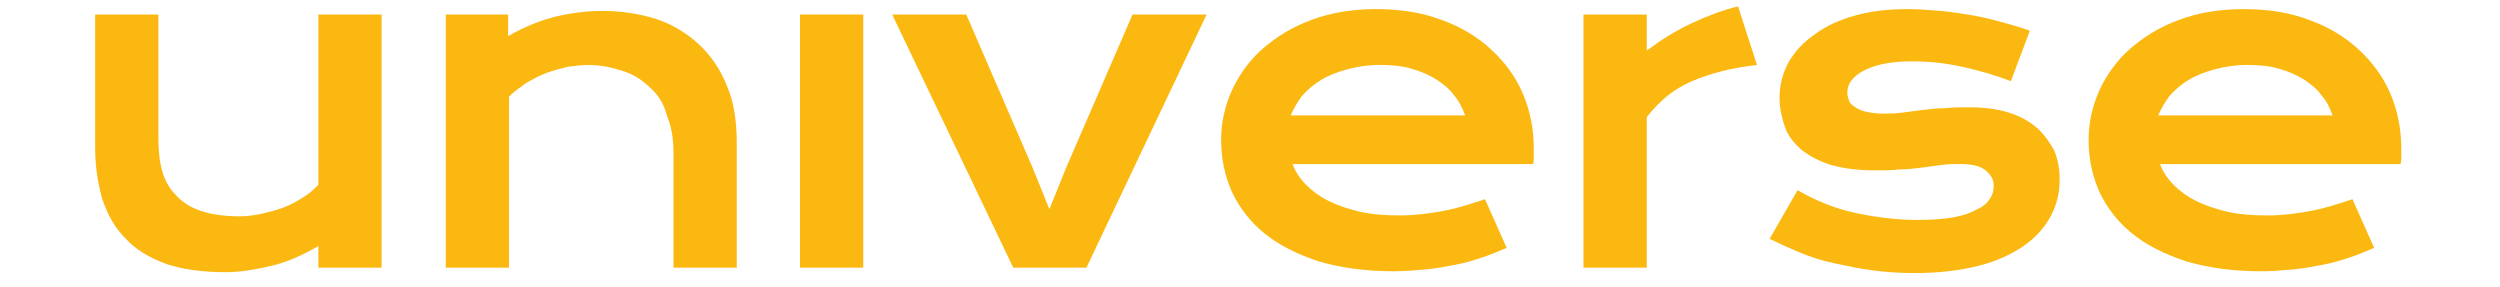<svg xmlns="http://www.w3.org/2000/svg" width="209" height="24" viewBox="0 0 177 22" fill="none">
    <path d="M0 1.112H4.847V10.571C4.847 11.468 4.917 12.297 5.124 13.056C5.332 13.816 5.678 14.437 6.163 14.92C6.648 15.472 7.271 15.887 8.102 16.163C8.933 16.439 9.903 16.577 11.08 16.577C11.634 16.577 12.188 16.508 12.811 16.37C13.365 16.232 13.919 16.094 14.473 15.887C15.027 15.68 15.512 15.403 15.928 15.127C16.412 14.851 16.759 14.506 17.105 14.161V1.112H21.952V20.512H17.105V18.855C15.928 19.546 14.681 20.098 13.504 20.374C12.326 20.651 11.149 20.858 10.041 20.858C8.241 20.858 6.717 20.651 5.471 20.236C4.155 19.753 3.116 19.132 2.354 18.303C1.523 17.475 0.969 16.508 0.554 15.265C0.208 14.092 0 12.78 0 11.261V1.112Z" fill="#FBB811"/>
    <path d="M26.801 1.113H31.648V2.77C32.964 2.011 34.21 1.527 35.388 1.251C36.565 0.975 37.742 0.837 38.85 0.837C40.304 0.837 41.689 1.044 43.005 1.458C44.252 1.873 45.36 2.563 46.26 3.391C47.16 4.22 47.922 5.325 48.407 6.567C48.961 7.81 49.168 9.329 49.168 10.986V20.514H44.321V11.745C44.321 10.71 44.182 9.743 43.836 8.915C43.628 8.086 43.213 7.327 42.59 6.774C42.036 6.222 41.343 5.739 40.512 5.463C39.681 5.186 38.781 4.979 37.811 4.979C37.257 4.979 36.773 5.048 36.219 5.117C35.665 5.256 35.111 5.394 34.557 5.601C34.003 5.808 33.518 6.084 33.033 6.36C32.548 6.705 32.064 7.051 31.717 7.396V20.514H26.87V1.113H26.801Z" fill="#FBB811"/>
    <path d="M54.014 1.112H58.862V20.512H54.014V1.112Z" fill="#FBB811"/>
    <path d="M61.078 1.112H66.756L71.811 12.78L73.127 16.025L74.443 12.78L79.498 1.112H85.176L75.966 20.512H70.357L61.078 1.112Z" fill="#FBB811"/>
    <path d="M86.287 10.708C86.287 9.397 86.564 8.154 87.118 6.911C87.671 5.737 88.433 4.633 89.472 3.735C90.511 2.838 91.688 2.078 93.212 1.526C94.666 0.974 96.328 0.698 98.197 0.698C100.067 0.698 101.729 0.974 103.183 1.526C104.707 2.078 105.953 2.838 106.992 3.804C108.031 4.771 108.862 5.876 109.416 7.187C109.97 8.499 110.247 9.88 110.247 11.399C110.247 11.606 110.247 11.813 110.247 12.02C110.247 12.227 110.247 12.434 110.178 12.572H91.757C91.965 13.125 92.311 13.677 92.796 14.16C93.281 14.644 93.835 15.058 94.527 15.403C95.22 15.748 96.051 16.024 96.951 16.232C97.851 16.439 98.89 16.508 99.998 16.508C101.106 16.508 102.214 16.37 103.322 16.163C104.43 15.956 105.469 15.61 106.507 15.265L108.169 18.993C107.546 19.269 106.854 19.546 106.23 19.753C105.607 19.96 104.915 20.167 104.153 20.305C103.46 20.443 102.699 20.581 101.937 20.65C101.175 20.719 100.344 20.788 99.513 20.788C97.297 20.788 95.427 20.512 93.765 20.029C92.103 19.477 90.719 18.786 89.611 17.889C88.503 16.991 87.671 15.886 87.118 14.713C86.564 13.47 86.287 12.158 86.287 10.708ZM104.984 8.844C104.776 8.292 104.568 7.809 104.153 7.325C103.807 6.842 103.322 6.428 102.768 6.083C102.214 5.737 101.591 5.461 100.829 5.254C100.136 5.047 99.305 4.978 98.405 4.978C97.505 4.978 96.674 5.116 95.912 5.323C95.15 5.53 94.458 5.807 93.904 6.152C93.35 6.497 92.865 6.911 92.45 7.394C92.103 7.878 91.826 8.361 91.619 8.844H104.984Z" fill="#FBB811"/>
    <path d="M114.057 1.112H118.905V3.874C120.013 3.045 121.121 2.355 122.298 1.803C123.475 1.25 124.722 0.767 125.899 0.491L127.353 4.979C125.483 5.186 123.821 5.6 122.367 6.221C120.913 6.843 119.805 7.809 118.905 8.983V20.513H114.057V1.112Z" fill="#FBB811"/>
    <path d="M130.464 14.575C131.781 15.334 133.235 15.956 134.827 16.301C136.42 16.646 138.013 16.853 139.675 16.853C140.782 16.853 141.753 16.784 142.445 16.646C143.207 16.508 143.761 16.301 144.245 16.024C144.73 15.817 145.008 15.541 145.215 15.196C145.423 14.92 145.491 14.575 145.491 14.229C145.491 13.746 145.284 13.401 144.869 13.056C144.454 12.711 143.83 12.572 142.861 12.572C142.446 12.572 141.96 12.572 141.475 12.642C140.991 12.711 140.436 12.78 139.952 12.849C139.398 12.918 138.844 12.987 138.22 12.987C137.666 13.056 137.044 13.056 136.42 13.056C135.104 13.056 133.997 12.918 133.028 12.642C132.127 12.365 131.365 11.951 130.742 11.468C130.188 10.985 129.703 10.363 129.495 9.742C129.288 9.12 129.08 8.361 129.08 7.533C129.08 6.566 129.288 5.668 129.773 4.771C130.257 3.942 130.881 3.252 131.781 2.631C132.611 2.009 133.65 1.526 134.897 1.181C136.144 0.836 137.459 0.698 138.982 0.698C139.745 0.698 140.575 0.767 141.406 0.836C142.237 0.905 143.068 1.043 143.9 1.181C144.73 1.319 145.491 1.526 146.254 1.733C147.016 1.94 147.708 2.147 148.262 2.354L146.808 6.221C145.561 5.737 144.315 5.392 143.068 5.116C141.822 4.84 140.575 4.702 139.259 4.702C138.359 4.702 137.598 4.771 136.974 4.909C136.351 5.047 135.797 5.254 135.451 5.461C135.036 5.668 134.758 5.945 134.551 6.221C134.343 6.497 134.273 6.842 134.273 7.118C134.273 7.325 134.343 7.533 134.412 7.74C134.482 7.947 134.689 8.085 134.897 8.223C135.104 8.361 135.382 8.499 135.727 8.568C136.073 8.637 136.49 8.706 136.974 8.706C137.459 8.706 137.944 8.706 138.428 8.637C138.913 8.568 139.467 8.499 140.021 8.43C140.575 8.361 141.129 8.292 141.753 8.292C142.375 8.223 142.929 8.223 143.622 8.223C144.8 8.223 145.838 8.361 146.669 8.637C147.57 8.913 148.262 9.328 148.816 9.811C149.37 10.294 149.785 10.915 150.132 11.537C150.409 12.227 150.547 12.918 150.547 13.746C150.547 14.782 150.339 15.679 149.854 16.577C149.37 17.474 148.677 18.234 147.777 18.855C146.877 19.477 145.7 20.029 144.315 20.374C142.929 20.719 141.336 20.926 139.467 20.926C138.359 20.926 137.251 20.857 136.212 20.719C135.173 20.581 134.204 20.374 133.235 20.167C132.265 19.96 131.435 19.684 130.603 19.338C129.773 18.993 129.01 18.648 128.319 18.303L130.464 14.575Z" fill="#FBB811"/>
    <path d="M152.766 10.708C152.766 9.397 153.043 8.154 153.596 6.911C154.15 5.737 154.913 4.633 155.951 3.735C156.99 2.838 158.168 2.078 159.691 1.526C161.145 0.974 162.807 0.698 164.677 0.698C166.547 0.698 168.209 0.974 169.663 1.526C171.186 2.078 172.432 2.838 173.471 3.804C174.51 4.771 175.341 5.876 175.895 7.187C176.45 8.499 176.726 9.88 176.726 11.399C176.726 11.606 176.726 11.813 176.726 12.02C176.726 12.227 176.726 12.434 176.657 12.572H158.237C158.444 13.125 158.791 13.677 159.276 14.16C159.76 14.644 160.314 15.058 161.006 15.403C161.699 15.748 162.531 16.024 163.431 16.232C164.331 16.439 165.369 16.508 166.477 16.508C167.586 16.508 168.694 16.37 169.802 16.163C170.909 15.956 171.948 15.61 172.986 15.265L174.649 18.993C174.025 19.269 173.333 19.546 172.71 19.753C172.086 19.96 171.395 20.167 170.632 20.305C169.94 20.443 169.178 20.581 168.416 20.65C167.655 20.719 166.823 20.788 165.993 20.788C163.777 20.788 161.907 20.512 160.245 20.029C158.583 19.477 157.198 18.786 156.09 17.889C154.982 16.991 154.15 15.886 153.596 14.713C153.043 13.47 152.766 12.158 152.766 10.708ZM171.463 8.844C171.256 8.292 171.048 7.809 170.632 7.325C170.285 6.842 169.802 6.428 169.248 6.083C168.694 5.737 168.07 5.461 167.308 5.254C166.616 5.047 165.785 4.978 164.885 4.978C163.985 4.978 163.153 5.116 162.392 5.323C161.63 5.53 160.938 5.807 160.384 6.152C159.83 6.497 159.345 6.911 158.929 7.394C158.583 7.878 158.305 8.361 158.098 8.844H171.463Z" fill="#FBB811"/>
</svg>